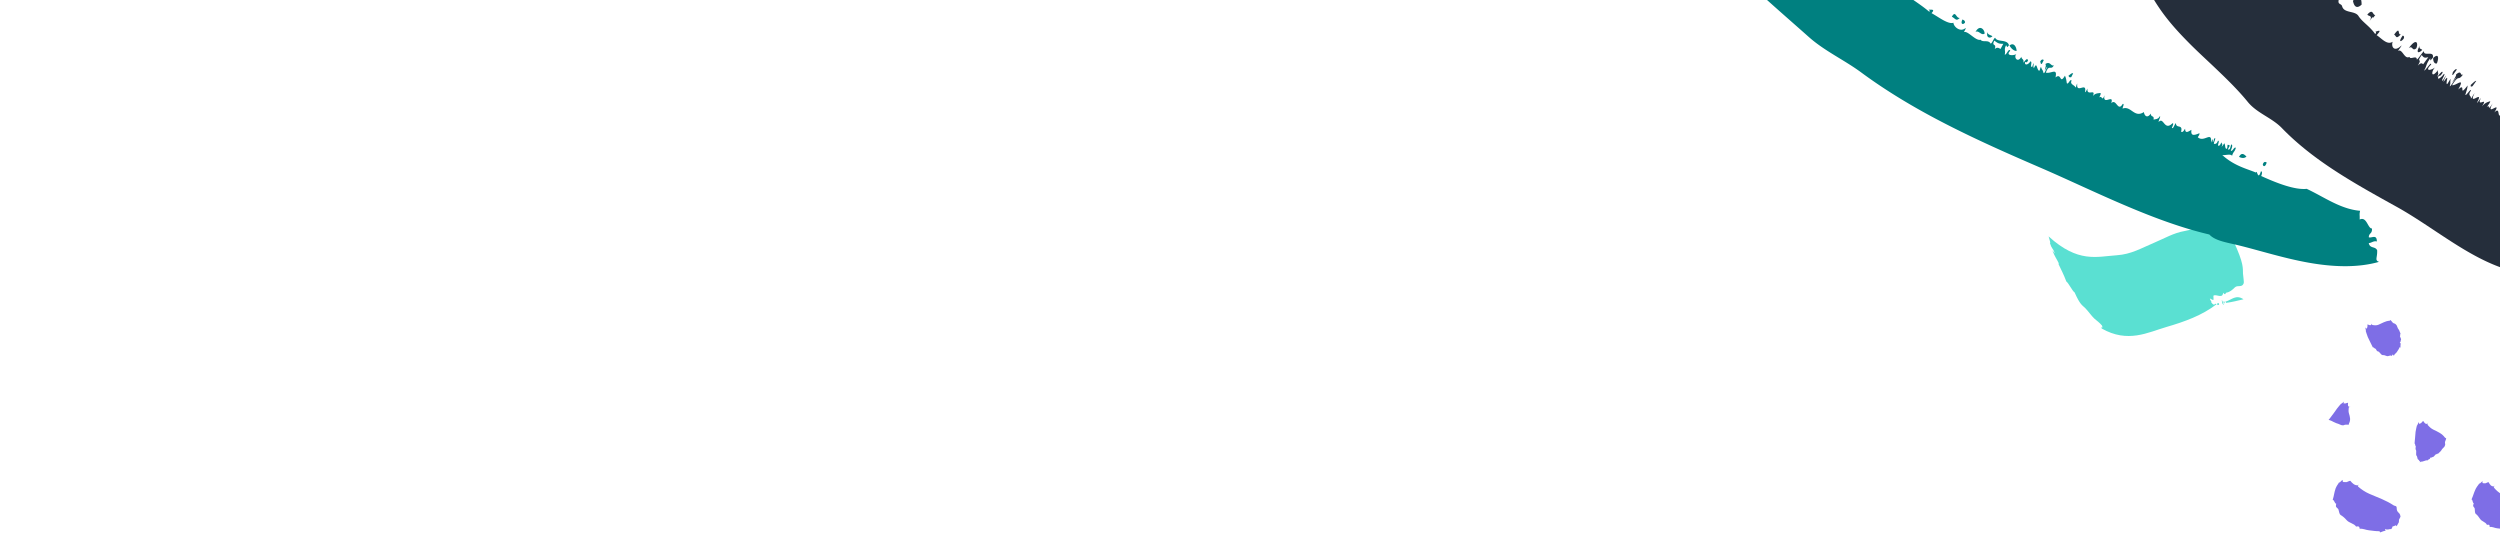 <svg width="1440" height="307" xmlns="http://www.w3.org/2000/svg">
  <g fill="none" fill-rule="evenodd">
    <path d="M1272.876 171.986c.323 1.346 1.215 1.608.777 2.128 2.222 2.966 1.822.01 3.099 1.109-8.334 6.473-18.535 10.103-28.907 13.124-10.713 3.127-22.24 9.458-37.297.854-.531-2.129 1.061 1.1.208-1.688-1.526-1.815-2.79-2.557-4.394-3.998-1.543-1.383-3.694-4.508-5.289-6.077-1.737-1.712-2.874-1.774-6.102-9.012-1.204-.631-3.534-5.535-4.761-6.288-1.719-4.549-2.722-6.158-4.658-10.344.054-.495.686 1.258.324-.12-1.326-2.775-2.054-3.298-3.742-7.464l1.546 1.841c-1.358-3.545-1.787-2.402-2.964-6.139.503.248.063-1.039-.716-3.757 8.503 7.74 15.457 10.644 21.687 11.523 6.234.875 11.75-.254 17.526-.645 8.394-.57 14.064-4.053 21.658-7.254 5.681-2.39 11.245-5.661 17.411-6.702 8.122-1.39 13.548-5.97 24.48-.344 1.412 2.562 2.174 3.307 3.573 5.827 6.368 13.547 5.457 16.035 5.625 19.01.103 1.77.699 4.778.39 5.641-.95 2.644-3.486.79-5.051 2.316-1.531 1.494-2.978 2.755-4.884 3.039-.648.099-.411 1.945-1.889.024-.263 3.609-3.709.824-5.447 1.598-.38.169.151 2.411-.206 2.57-.416.177-1.606-.789-1.931-.801l-.066.029zm8.181 1.328c.643 1.625.307 1.727-.289.953-.344-1.227.39.028.289-.953zm11.205-.929c-3.412.777-6.47 1.622-10.062 2.07-.33-.803-.665-1.8-.176-.748 3.435-1.012 5.886-4.256 10.238-1.322zm-12.224 2.205c-1.226-5.228 1.877 3.219.373.661.019.03-.304-.362-.373-.661zm-2.783 1.236c.143-.487 1.432.292.756-1.16-.46-.083-1.247-.225-.756 1.16z" fill="#5AE0D2"/>
    <path d="M1152.308 28.2c.531-.992 1.061-1.977 1.591-2.964-2.53.066-3.066-.304-5.168-1.835-1.849 3.623 1.536 1.241.223 4.903 1.58-1.533 2.63-.404 3.354-.105m12.008 4.463c-.065 1.483 1.803 1.4 1.09 3.413.938-.656 2.005-3.097 2.777-1.396-.674 1.666-1.198 1.18-1.745.99-.467 2.396 2.105 1.518 3.036-.322 1.396.151-.22 2.766.787 3.24.647-.079.363-1.023 1.153-2.237.047.965-.405 2.345.14 2.905 1.817-3.963 1.425.48 2.921 1.502.648-.082.358-1.024 1.147-2.24.588 1.993 1.003 1.45 1.453 3.565.644.486 1.5-2.576 2.232-3.575-.442-.073-.969 1.224-1.469 2.078-.005-1.15 1.09-3.206.231-3.653 2.901-2.02 3.258 1.547 4.976.652-1.655 3.313-2.843-.924-4.615 4.251 3.001.805 6.84-3.126 5.533 2.805 3.628-3.044 2.286 4.376 5.423-1.033.665 1.191.86 2.766 1.104 4.312.835 1.118 1.94-2.849 2.756-1.443-1.247 2.185 2.022 2.556 2.143 3.882.648-.093.346-1.028 1.118-2.258-.8 6.477 5.734-1.51 4.44 4.993.446.063.951-1.243 1.434-2.102-.512 4.895 5.033-.349 3.147 4.338 1.413-1.694 2.742-1.523 4.087-1.756.867-.014.1 1.381-.444 2.585 1.808-1.475 1.45 2.773 3.058-1.32-1.356 6.438 5.727-1.149 3.83 4.62 2.99-3.029 3.751 5.394 6.652.36 1.128-.11-.103 1.87-.085 2.742 4.836-1.902 6.67 5.687 12.261 1.98.261 2.1 1.953 3.906 3.963.88.152 2.514 2.083.732 1.598 3.492 1.708-.39 2.671-.269 3.681-2.042.56.386-.957 2.686-.712 3.364 2.89-3.148 3.184 5.527 7.952.76.861-.05.15 1.368-.349 2.596.767 1.157 1.56-2.307 2.337-2.65-.038 3.386 4.124.258 2.963 4.95 1.287.587 1.726-1.196 2.317-1.75-.01 3.078 1.92 1.633 3.637.634-.509 3.713 1.474 3.261 4.636 1.946-.027 1.183-.377 1.274-.97 2.326 3.63 3.331 8.245-3.99 7.65 3.154 1.278-3.279.931-1.8.982-.507.926-.129.088-1.373 1.278-2.195.567.365-.864 2.718-.597 3.38.768-.064 1.55.301 2.274-1.795 1.11-.168-.005 1.878.06 2.741.67.43 1.317-.213 1.936-1.942-.023.957 1.13.733.066 2.736.54-.446 1.071-1.219 1.6-2.076.674.721.287 2.517 1.071 3.136 1.214.384.311-2.866 1.258-2.212 1.437.318.64.585-.257 2.61 1.275.398 1.286-.807 1.894-2.86.966.113.668 1.511-.225 3.517 1.023.88 1.904-2.45 2.921-1.573-.687 2.49-1.473 2.081-2.159 4.567-.949-1.27-3.729-.183-5.645-.41 6.958 6.302 14.115 7.86 19.328 10.06.82-1.964 1.126 5.106 2.925-.717.783.111.835 1.021.158 2.725 9.44 4.304 19.493 8.094 26.208 7.394 4.995 2.313 9.757 5.191 14.786 7.657 5.011 2.457 10.317 4.523 15.961 4.98-.505 2.617-.12 1.894-.234 5.033 2.082-.98 3.215.32 4.187 1.902.962 1.586 1.736 3.368 2.908 3.25.158 3.34-1.695 2.308-1.85 5.068 1.606.691 4.63-2.01 4.662 2.436-1.958-.527-2.999.84-4.674.923.675 3.302 3.661 1.687 4.84 4.117.207 4.361-1.596 5.756 1.068 6.695-5.864 1.678-12.53 2.492-19.472 2.49-6.946.008-14.152-.784-21.25-2.057-14.238-2.54-27.924-6.957-40.18-9.963-6.837-1.679-13.428-2.547-16.847-6.239-15.964-3.716-32.71-9.983-49.258-17.065-16.57-7.06-32.949-14.93-48.599-21.666-18.046-7.803-35.79-15.642-53.09-24.493-17.27-8.814-34.008-18.639-49.544-30.103-9.82-7.254-21.065-12.31-30.227-20.463-18.227-16.212-37.137-32.104-53.863-50.416-8.35-9.14-16.13-18.867-22.82-29.328-6.688-10.454-12.282-21.649-16.17-33.5 1.688-3.609 1.75-6.874 1.814-10.162.065-3.285.021-6.52 1.35-9.875 1.933 2.42 4.781 3.692 8.008 4.36 3.24.662 6.94.677 10.482.722 1.776.02 3.525.04 5.186.138 1.68.087 3.287.244 4.743.562 2.94.623 5.204 1.925 6.644 4.421 2.852-.354 5.703.271 5.505 3.17 2.31-3.7-1.05-5.832-.43-8.997a24.797 24.797 0 0 1 4.42 3.067 27.114 27.114 0 0 1 1.863 1.782 31.257 31.257 0 0 1 1.747 1.882c1.111 1.296 2.123 2.67 3.081 4.091a122.76 122.76 0 0 1 2.871 4.292c19.568 30.38 44.564 56.868 72.304 75.013-.079 3.052 2.498 2.872 3.714 4.618 2.975 4.19 9.485 4.35 13.22 7.804 4.103 3.827 9.771 6.825 15.797 11.895.462-.876-.188-.948-.48-1.284 1.12.238 4.228-.626 1.71 2.031 2.14 1.176 4.588 2.852 6.852 4.092 2.281 1.22 4.376 2.002 5.771 1.418.106 2.4 4.094 5.75 6.98 3.032.297.332-.493 1.483-.932 2.374 2.225-.94 6.886 5.342 9.557 4.39 1.35 1.812 4.463-.215 5.797 2.222.765.168 1.853-3.194 2.646-3.345 1.156 2.768 6.883.617 7.947 4.28-1.428 2.01-.923.578-1.673.06-1.398 2.674-.134 3.226-.776 5.301.951.651 2.336-4.06 3.177-2.11-2.908 2.73 1.61 2.998 3.53 1.862-1.732 1.702.708 5.512 2.891 1.52m-103.555-67.505c1.738-2.69 1.956.165 2.963.162-2.21 1.931-1.227-.318-2.963-.162m10.77 6.051c1.198.034.023 1.492.902 1.721-1.572 2.04-2.56.288-.902-1.72m9.375 9.833c-1.315-.58-2.176-1.444-1.634-3.189.805-.005 3.016.286 1.634 3.19m95.158 55.808c-.844-.026-.598-.948-.913-1.41.754-1.272 1.428-1.412 2.062-.832l-1.149 2.242m15.327 6.82c.925-.63 1.876-1.772 2.752-1.44l-1.123 2.251c-1.265.025-.892.211-1.629-.81m-103.2-57.628c3.518-2.78 5.59 1.22 6.648 3.422-2.785 2.113-5.623-1.826-6.648-3.422m56.685 32.383c-.126 1.637 1.795 1.674 2.758 2.46-1.52 1.596-3.864.635-2.758-2.46m12.608 7.771c2.572-2.063 4.02 1.035 4.085 3.118-1.429.174-3.318-1.5-4.085-3.118m-33.216-16.564c2.205-3.936 2.317.974 4.56.707-2.158 2.147-2.476.34-4.56-.707m6.111 1.603c.824.343 1.564.75 1.455 1.794-1.268 1.565-2.755.671-1.455-1.794m7.516 7.153c2.477-4.598 5.354-1.215 5.227.98-1.907 1.322-3.333-2.108-5.227-.98m151.79 71.982c1.547-3.042 3.246-1.219 4.287-.173-1.379 1.182-2.828.867-4.287.173m13.705 4.215c.677-1.709 1.446-1.4 2.226-.994-.743 2.82-2.177 2.425-2.226.994M1106.493-3.067c-1.833-.298-3.106-3.946-5.412-1.423 1.096 1.235 4.17 1.088 3.027 3.891 2.058-4.004.688.564 2.385-2.468" fill="#008080"/>
    <path d="M1395.752 36.998l2.978-4.072c-2.351.606-2.662.262-3.815-1.227-3.548 4.963.78 1.24-2.294 6.136 2.239-2.272 2.62-1.064 3.13-.837m8.676 3.182c-.827 1.89.916 1.41-.777 4.1 1.194-1.016 3.429-4.318 3.242-2.31-1.478 2.242-1.7 1.728-2.094 1.592-1.672 3.13 1.112 1.518 2.915-.997 1.185-.081-1.643 3.55-.978 3.954.627-.226.863-1.366 2.21-3.06-.461 1.215-1.59 3.053-1.387 3.656 3.707-5.374 1.046.325 1.85 1.344.627-.226.86-1.368 2.207-3.061-.514 2.419.14 1.654-.56 4.252.327.493 2.7-3.558 3.884-4.966-.362-.006-1.515 1.74-2.414 2.92.598-1.46 2.66-4.277 2.123-4.683 3.666-3.113 2.129 1.336 4.147-.13-3.227 4.522-2.084-.622-6.388 6.284 2.29.439 7.803-5.282 3.515 2.506 4.858-4.553-.242 5.13 5.415-2.334-.025 1.384-.683 3.362-1.277 5.284.158 1.272 3.235-3.982 3.226-2.341-2.266 3.01.465 2.887-.125 4.553.629-.236.852-1.372 2.19-3.08-4.13 8.403 5.914-2.943 1.324 5.586.366 0 1.507-1.754 2.39-2.937-3.04 6.333 4.666-1.316.509 4.995 2.156-2.411 3.25-2.423 4.573-2.956.78-.17-.642 1.747-1.763 3.378 2.393-2.2-.18 3.295 3.423-2.215-4.625 8.47 5.694-2.428.943 5.275 4.274-4.39.444 6.307 5.699-.622 1.055-.32-1.092 2.419-1.541 3.534 5.303-3.228 2.822 6.28 9.739.66-.903 2.667-.39 4.74 3.008.549-1.221 3.214 1.438.634-.48 4.258 1.705-.74 2.48-.718 4.327-3.147.28.42-2.294 3.6-2.447 4.44 4.236-4.461-.213 6.675 6.527-.096.776-.176-.617 1.752-1.723 3.403.036 1.397 2.619-3.185 3.482-3.728-1.884 4.379 3.45-.2-.138 6.029.79.608 2.15-1.756 2.968-2.546-1.704 3.99.758 1.89 2.799.388-2.48 4.859-.522 4.046 2.936 1.984-.677 1.537-1.03 1.695-2.125 3.126 1.29 3.893 9.325-6.081 4.83 3.265 2.928-4.394 1.805-2.437 1.126-.76.868-.262.842-1.793 2.324-2.984.283.417-2.26 3.62-2.4 4.453.694-.161 1.16.233 2.955-2.564 1.047-.333-1.055 2.44-1.484 3.559.33.498 1.242-.4 2.742-2.71-.558 1.25.55.855-1.482 3.56.71-.63 1.598-1.684 2.53-2.85.17.879-1.17 3.254-.851 3.987.819.39 1.88-3.76 2.32-2.995 1.048.284.215.704-1.69 3.42.862.405 1.552-1.165 3.228-3.893.764.056-.286 1.914-2.178 4.602.365 1.068 3.003-3.352 3.366-2.286-1.995 3.305-2.43 2.835-4.422 6.134-.075-1.592-3.054.07-4.56-.041 2.354 7.586 7.48 9.048 10.586 11.618 1.823-2.615-2.01 6.608 2.87-1.11.595.112.11 1.302-1.446 3.567 5.433 5.136 11.4 10.229 17.28 9.85 2.599 3.447 4.474 7.885 6.58 12.075 2.112 4.184 4.43 8.158 7.85 10.726-2.374 3.189-1.55 2.388-4.066 6.372 4.229-1.107-1.266 8.489.267 9.144-2.622 4.276-2.831 2.236-5.14 5.685.33 1.476 4.222-.736.586 4.854-.637-1.41-2.312-.09-3.29-.602-2.284 4.422.608 3.499-.762 6.99-3.48 5.544-5.52 6.659-4.958 8.785-8.464-.164-16.576-3.821-24.548-8.253-7.957-4.458-15.851-9.568-23.947-12.696-4.517-1.727-9.502-2.293-10.215-6.782-22.263-6.836-42.56-24.521-63.346-36.045-24.03-13.317-47.674-26.338-66.052-45.312-5.811-6.013-14.208-8.492-19.548-14.943-5.283-6.486-11.142-12.27-17.087-17.963-5.926-5.715-12.06-11.188-17.824-17.096-5.785-5.883-11.326-12.047-16.105-19.063a98.93 98.93 0 0 1-6.622-11.115A91.01 91.01 0 0 1 1232-19.053c4.386-9.555 1.73-13.478 4.987-22.074 7.966 3.756 32.913-21.44 37.917-14.31 3.175-2.222 6.284-3.38 5.732-.167 2.992-5.42-.515-5.552.519-9.375 6.918-.348 10.353 3.588 13.517 7.845 16.567 22.195 32.898 43.023 52.685 56.254-1.377 3.77 1.24 2.718 1.693 4.466 1.1 4.206 7.398 2.413 9.436 5.639 2.248 3.538 6.316 5.682 9.645 10.422.855-1.211.27-1.13.15-1.47.964-.008 4.326-1.88.662 2.082 2.916 1.856 6.026 5.919 9.233 3.774-1.057 2.957 1.006 6.22 5.044 2.152.114.347-1.196 1.973-2.048 3.193 2.566-1.717 3.73 5.146 6.68 3.36.343 1.974 4.226-1.233 4.215 1.556.619.049 3.332-4.423 4.139-4.781-.341 3.24 6.02-.673 5.114 3.735-2.34 2.833-1.143.922-1.564.422-2.654 3.67-1.778 4.102-3.433 6.855.538.623 4.228-5.612 3.997-3.325-4.062 4.045-.07 3.453 2.259 1.639-2.457 2.503-2.208 6.832 1.848 1.34m-68.015-55.917c2.783-3.9 1.923-.523 2.947-.9-2.981 3.152-1.125.068-2.947.9m8.54 3.454c1.196-.378-.57 1.805.224 1.777-2.4 3.026-2.692 1.246-.223-1.777m5.312 8.869c-1.05-.294-1.534-1.076-.28-3.377.82-.29 2.876-.626.28 3.377m62.62 46.614c-.744.126-.04-1.093-.084-1.618 1.346-1.76 2.029-2.067 2.294-1.448l-2.21 3.066m10.217 5.757c1.159-.971 2.612-2.6 3.22-2.336l-2.19 3.072c-1.145.263-.908.432-1.03-.736M1355.299.435c4.652-4.482 4.973-.21 4.989 2.23-3.627 3.393-4.69-.563-4.99-2.23m38.595 25.81c-.94 2.083.803 1.73 1.293 2.515-2.216 2.34-3.875 1.617-1.293-2.514m7.63 7.15c3.422-3.142 3.158.475 2.132 3.104-1.385.5-2.254-1.224-2.131-3.104m-22.516-13.452c3.996-5.457 1.706.662 3.95-.216-3.083 3.206-2.503 1.028-3.95.216m4.97.537c.6.24 1.09.579.472 1.915-1.962 2.259-2.907 1.48-.471-1.915m3.457 7.26c4.606-6.337 5.578-2.713 4.354.077-2.434 2.084-2.031-1.916-4.354-.077m96.277 67.734c3.045-4.098 3.45-1.858 3.727-.558-1.84 1.642-2.878 1.332-3.727.558m9.15 4.562c1.558-2.28 2.029-1.903 2.452-1.404-2.26 3.733-3.237 3.273-2.452 1.404m-124.7-91.403c-1.63.137-1.18-4.04-4.561-.27.485 1.23 3.519.197 1.12 3.987 3.837-5.532.404.508 3.442-3.717" fill="#252E3B"/>
    <path d="M1406.688 258.64c-.329.46-.359.63-.74 1.13-2.643 2.688-1.792 1.651-1.787 1.506.004-.272-1.353.88-1.084.343-.46.473-1.031 1.188-1.354 1.462-.58.045-1.63.911-1.622.335-.993 1.24.103.076-.514.872-.33.055-1.165.7-1.755 1.139-.218.164.171-.475.022-.41-.942.415-1.582.485-2.356.777-.668.264-.923-.141-1.718.533.543-1.484-.004-.9-.345-.551.093-1.37-.845-.598-.988-1.885-.109-.775-.345-1.33-.655-1.627-.162-.17-.056-1.409-.056-2.453-.003-.548-.153-.46-.216-.748-.084-.359-.304.098-.026-2.07-.353.198-.285-1.553-.713-1.505.353-2.952.237-3.456.584-6.726.337-2.187.476-2.155.764-3.618.213-.02.593-1.043.941-1.883.216-.519.146.552.254.729.212.346.642-.147.912-.147.44-.003 1.128-1.289 1.545-1.357.702 1.105 1.354 2.087 2.606 1.484.007-.086.191-.638.17-.65.214-.612-.2.859-.325 1.304 1.032 1.225 2.1 2.226 3.342 2.82 2.733 1.328 5 2.254 6.754 4.66.22.316 1.045-.04.441 1.23-.432.896-.522 1.434-.473 1.802.068.52.378.775-.254 2.04.16-.04-1.333 1.407-1.354 1.463zm44.91 32.004c.442.347 1.321-.064 1.16 1.349-.117 1.003.065 1.612.343 2.028.399.596.956.846.938 2.34.193-.055-.874 1.69-.865 1.758-.127.555-.04.76-.2 1.369-1.756 3.263-1.36 1.986-1.48 1.802-.232-.344-1.432.99-1.492.322-.344.55-.644 1.405-.947 1.713-1.006-.056-2.154.825-2.762.018-.683 1.405.286.142-.092 1.056-.622-.039-1.668.541-2.515.89-.316.128-.18-.619-.441-.604-1.697.102-3.232-.224-4.947-.396-1.522-.156-2.624-.98-4.263-.775.131-1.66-.821-1.304-1.544-1.183-.826-1.825-2.981-1.787-4.113-3.646-.685-1.13-1.487-2.043-2.378-2.735-.479-.37-.46-1.716-.551-2.875-.05-.61-.391-.648-.544-1.023-.192-.467-.716-.202-.024-2.23-.77-.106-.448-1.845-1.28-2.15 1.174-2.637 1.073-3.214 2.409-6.112 1.051-1.875 1.245-1.763 2.018-2.99.302.095 1.076-.673 1.731-1.302.408-.39.058.599.165.823.208.442.895.168 1.25.293.59.207 1.717-.747 2.258-.653.71 1.36 1.535 2.626 3.23 2.443.015-.084.287-.582.26-.602.314-.546-.311.805-.498 1.214 1.32 1.608 2.87 2.993 4.662 3.94 3.983 2.1 7.197 3.29 10.513 5.918zm-72.737.514c.601.399 1.642-.004 1.638 1.52-.005 1.081.304 1.752.706 2.216.575.665 1.3.973 1.47 2.589.233-.05-.871 1.777-.85 1.852-.09.593.045.818-.081 1.467-1.77 3.425-1.435 2.068-1.606 1.863-.323-.384-1.637.992-1.79.269-.355.575-.62 1.482-.952 1.8-1.239-.11-2.529.791-3.37-.101-.656 1.482.365.163.017 1.132-.761-.068-1.963.52-2.946.867-.366.127-.295-.673-.612-.662-2.048.06-3.95-.326-6.053-.535-1.862-.187-3.315-1.077-5.27-.861-.088-1.772-1.19-1.394-2.044-1.257-1.284-1.95-3.887-1.878-5.571-3.84-1.026-1.188-2.162-2.144-3.37-2.853-.646-.383-.875-1.816-1.204-3.046-.177-.649-.599-.681-.861-1.074-.325-.49-.912-.186-.466-2.375-.96-.084-.92-1.95-2.004-2.238.9-2.862.653-3.475 1.687-6.625.902-2.042 1.17-1.93 1.867-3.27.399.09 1.2-.758 1.886-1.452.425-.431.203.64.383.874.356.468 1.158.157 1.63.283.786.205 2-.845 2.697-.754 1.181 1.446 2.469 2.795 4.56 2.587 0-.09.241-.63.208-.649.284-.59-.233.865-.387 1.307 1.974 1.72 4.171 3.214 6.584 4.252 5.353 2.313 9.573 3.707 14.104 6.714zm-37.368-49.588c-.163.2.937-1.054.805-1.008 1.76-2.243 1.982-2.652 3.815-5.213 1.283-1.692 1.36-1.625 2.28-2.723.16.052.94-.644 1.632-1.182.427-.333-.17.507-.181.688-.026.36.545.136.746.253.316.175 1.545-.504 1.894-.356-.105 1.186-.304 2.144.925 2.338.06-.054.544-.342.537-.363.543-.31-.694.491-1.07.733-.125 1.328-.2 2.4.096 3.333.618 2.031 1.156 3.854.021 5.874-.152.246.528.734-.814.671-.945-.054-1.43.003-1.71.11-.396.142-.475.423-1.777.154.107.1-1.725-.72-1.78-.73-.515-.173-.657-.189-1.22-.408-3.323-1.489-2.138-.971-2.033-.956.199.024-1.388-.616-.864-.432l-1.537-.545c.08-.078.144-.146.235-.238zm24.313-55.612c-.228-.587.378.77.564 1.18 1.307.33 2.55.354 3.608-.086 2.347-.978 3.948-2.132 6.413-2.318.325-.027.335-.869 1.11.243.55.792.956 1.115 1.275 1.239.46.179.763.01 1.625 1.091.022-.16.734 1.758.777 1.8.287.477.43.569.74 1.107 1.396 3.433.766 2.271.627 2.214-.266-.102.167 1.603-.236 1.161.221.609.633 1.41.726 1.819-.318.587-.13 1.934-.772 1.737.623 1.433.164-.078.589.815-.2.359-.158 1.426-.196 2.206-.014.287-.41-.333-.477-.158-.42 1.133-1.043 1.856-1.629 2.804-.521.837-1.31.933-1.66 2.103-.923-1.271-.987-.422-1.12.117-1.293-.794-1.881.579-3.283-.048-.85-.383-1.606-.534-2.262-.474-.35.03-1.127-.946-1.825-1.718-.367-.406-.487-.221-.749-.394-.325-.215-.318.301-1.3-1.582-.28.404-1.2-1.042-1.612-.741-1.199-2.624-1.563-2.975-2.868-5.883-.79-1.999-.671-2.04-1.166-3.403.142-.12-.086-1.154-.266-2.014-.11-.533.366.394.525.489.315.186.351-.44.525-.57.288-.22.053-1.608.26-1.877.99.53 1.96.922 2.333-.266-.046-.068-.258-.595-.276-.593z" fill="#7E6EE6"/>
  </g>
</svg>
